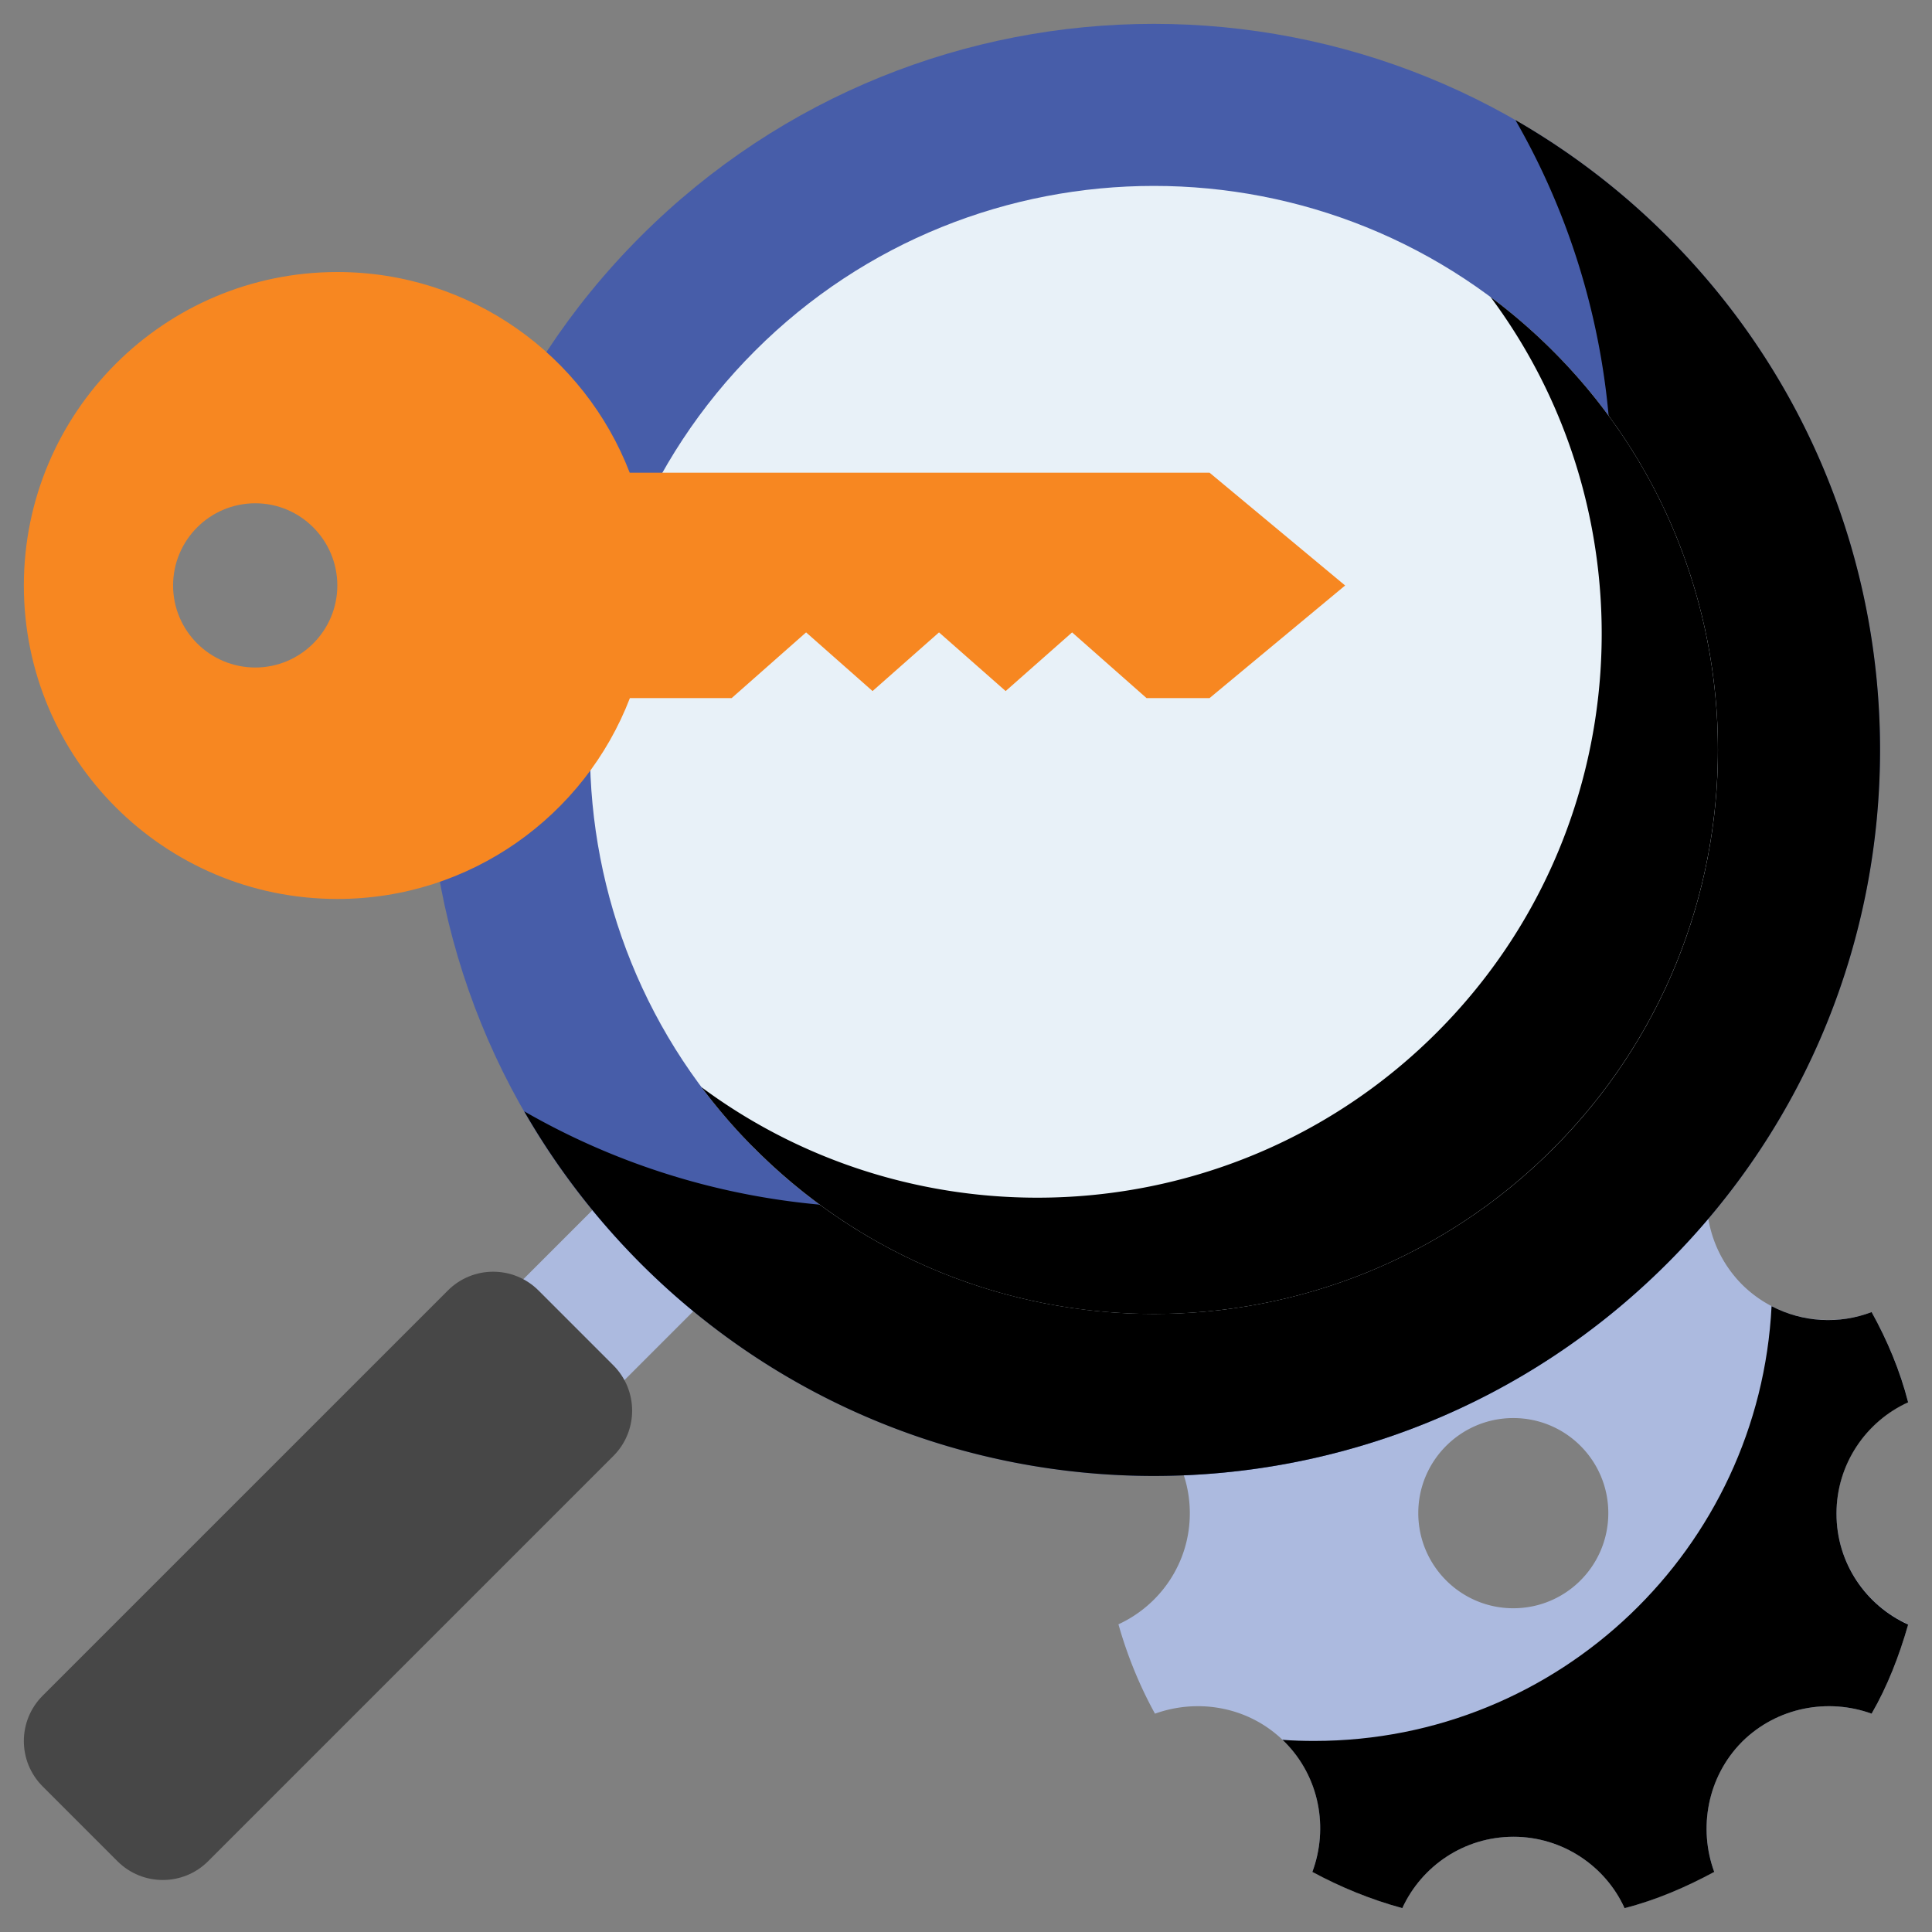 <svg xmlns="http://www.w3.org/2000/svg" version="1.1" xmlns:xlink="http://www.w3.org/1999/xlink" x="0" y="0" viewBox="0 0 512 512" style="enable-background:new 0 0 512 512" xml:space="preserve"><rect x="0" y="0" width="512" height="512" fill="#808080" stroke="none"/><g><path fill="#acbadf" d="M486.687 401.04c0-13.108 7.82-24.429 18.991-29.493-2.16-8.417-5.511-16.312-9.682-23.834-11.469 4.32-25.024 1.936-34.334-7.299-9.235-9.31-11.618-22.863-7.373-34.333-7.448-4.171-15.342-7.522-23.758-9.757-5.064 11.172-16.236 19.066-29.418 19.066-13.108 0-24.428-7.895-29.493-19.066-8.415 2.382-16.385 5.586-23.832 9.757 4.319 11.692 1.936 25.023-7.374 34.333-9.235 9.235-22.715 11.619-34.334 7.299-4.096 7.522-7.448 15.417-9.682 23.834 11.172 5.138 18.917 16.385 18.917 29.493 0 13.033-7.745 24.278-18.917 29.418 2.383 8.415 5.66 16.385 9.682 23.683 11.618-4.171 25.099-1.787 34.334 7.448 9.31 9.31 11.693 22.79 7.374 34.409a117.457 117.457 0 0 0 23.832 9.681c5.139-11.172 16.385-18.917 29.493-18.917 12.959 0 24.354 7.746 29.418 18.917 8.416-2.233 16.31-5.586 23.758-9.681-4.245-11.544-1.862-25.1 7.373-34.409 9.31-9.235 22.864-11.619 34.334-7.448 4.171-7.299 7.299-15.268 9.682-23.683-11.171-5.064-18.991-16.235-18.991-29.418zm-85.648 25.164c-13.894 0-25.18-11.286-25.18-25.224 0-13.894 11.286-25.18 25.18-25.18 13.939 0 25.18 11.286 25.18 25.18 0 13.938-11.241 25.224-25.18 25.224z" opacity="1" data-original="#acbadf"/><path d="M486.687 401.113c0-13.108 7.82-24.429 18.991-29.493-2.16-8.415-5.511-16.385-9.682-23.907-8.565 3.277-18.247 2.755-26.514-1.564-3.202 64.124-56.23 115.215-121.174 115.215-2.83 0-5.66-.075-8.49-.298.224.149.372.298.596.522 9.31 9.31 11.693 22.863 7.373 34.482 7.448 4.022 15.417 7.299 23.833 9.608 5.139-11.172 16.385-18.917 29.493-18.917 12.959 0 24.354 7.746 29.418 18.917 8.416-2.16 16.31-5.586 23.758-9.608-4.245-11.544-1.862-25.172 7.373-34.482 9.31-9.237 22.864-11.619 34.334-7.448 4.171-7.226 7.299-15.268 9.682-23.61-11.171-5.063-18.991-16.235-18.991-29.417z" opacity="1" fill="#00000012" data-original="#00000012"/><path fill="#acbadf" d="m107.3 370.394 59.862-59.862 26.77 26.77-59.863 59.862z" opacity="1" data-original="#acbadf"/><path fill="#475da9" d="M441.88 334.774c-75.16 75.16-196.999 75.16-272.119.041-75.161-75.16-75.161-196.998 0-272.158 75.12-75.12 196.958-75.12 272.119.04 75.119 75.119 75.12 196.957 0 272.077z" opacity="1" data-original="#475da9"/><path d="M441.863 334.763c-75.162 75.161-196.983 75.161-272.086.059-12.282-12.34-22.566-25.915-30.852-40.312 73.516 42.311 168.952 32.027 231.831-30.852 62.821-62.821 73.105-158.315 30.852-231.831a193.114 193.114 0 0 1 40.255 30.852c75.162 75.16 75.162 196.981 0 272.084z" opacity="1" fill="#00000010" data-original="#00000010"/><path fill="#e8f1f8" d="M200.079 304.495c-58.316-58.315-58.316-153.202.002-211.519 58.293-58.293 153.162-58.275 211.477.04 58.293 58.293 58.295 153.144.002 211.438-58.318 58.317-153.188 58.334-211.481.041z" opacity="1" data-original="#e8f1f8"/><path d="M411.54 304.439c-58.296 58.354-153.144 58.354-211.44.059-5.23-5.171-9.931-10.696-14.221-16.396 58.531 43.428 141.861 38.55 194.868-14.456 53.066-53.066 57.826-136.395 14.28-194.925a150.376 150.376 0 0 1 16.513 14.28c58.296 58.295 58.296 153.143 0 211.438z" opacity="1" fill="#00000010" data-original="#00000010"/><path fill="#474747" d="m55.157 493.241 107.388-107.388c6.636-6.636 6.636-17.394 0-24.029l-19.829-19.829c-6.636-6.636-17.394-6.636-24.03 0L11.298 449.382c-6.636 6.636-6.636 17.394 0 24.03l19.829 19.829c6.636 6.635 17.394 6.635 24.03 0z" opacity="1" data-original="#474747"/><path fill="#f78721" d="M320.548 125.273H166.882c-11.975-31.095-42.165-53.184-77.488-53.184-45.889 0-83.073 37.234-83.073 83.073 0 45.889 37.184 83.073 83.073 83.073 35.373 0 65.563-22.089 77.538-53.235h26.97l19.724-17.41 17.611 15.548 17.611-15.548 17.661 15.548 17.611-15.548L303.843 185h16.705l35.926-29.838zM67.657 176.898c-12.025 0-21.787-9.761-21.787-21.736 0-12.026 9.761-21.787 21.787-21.787 11.975 0 21.737 9.761 21.737 21.787 0 11.975-9.761 21.736-21.737 21.736z" opacity="1" data-original="#f78721"/></g></svg>